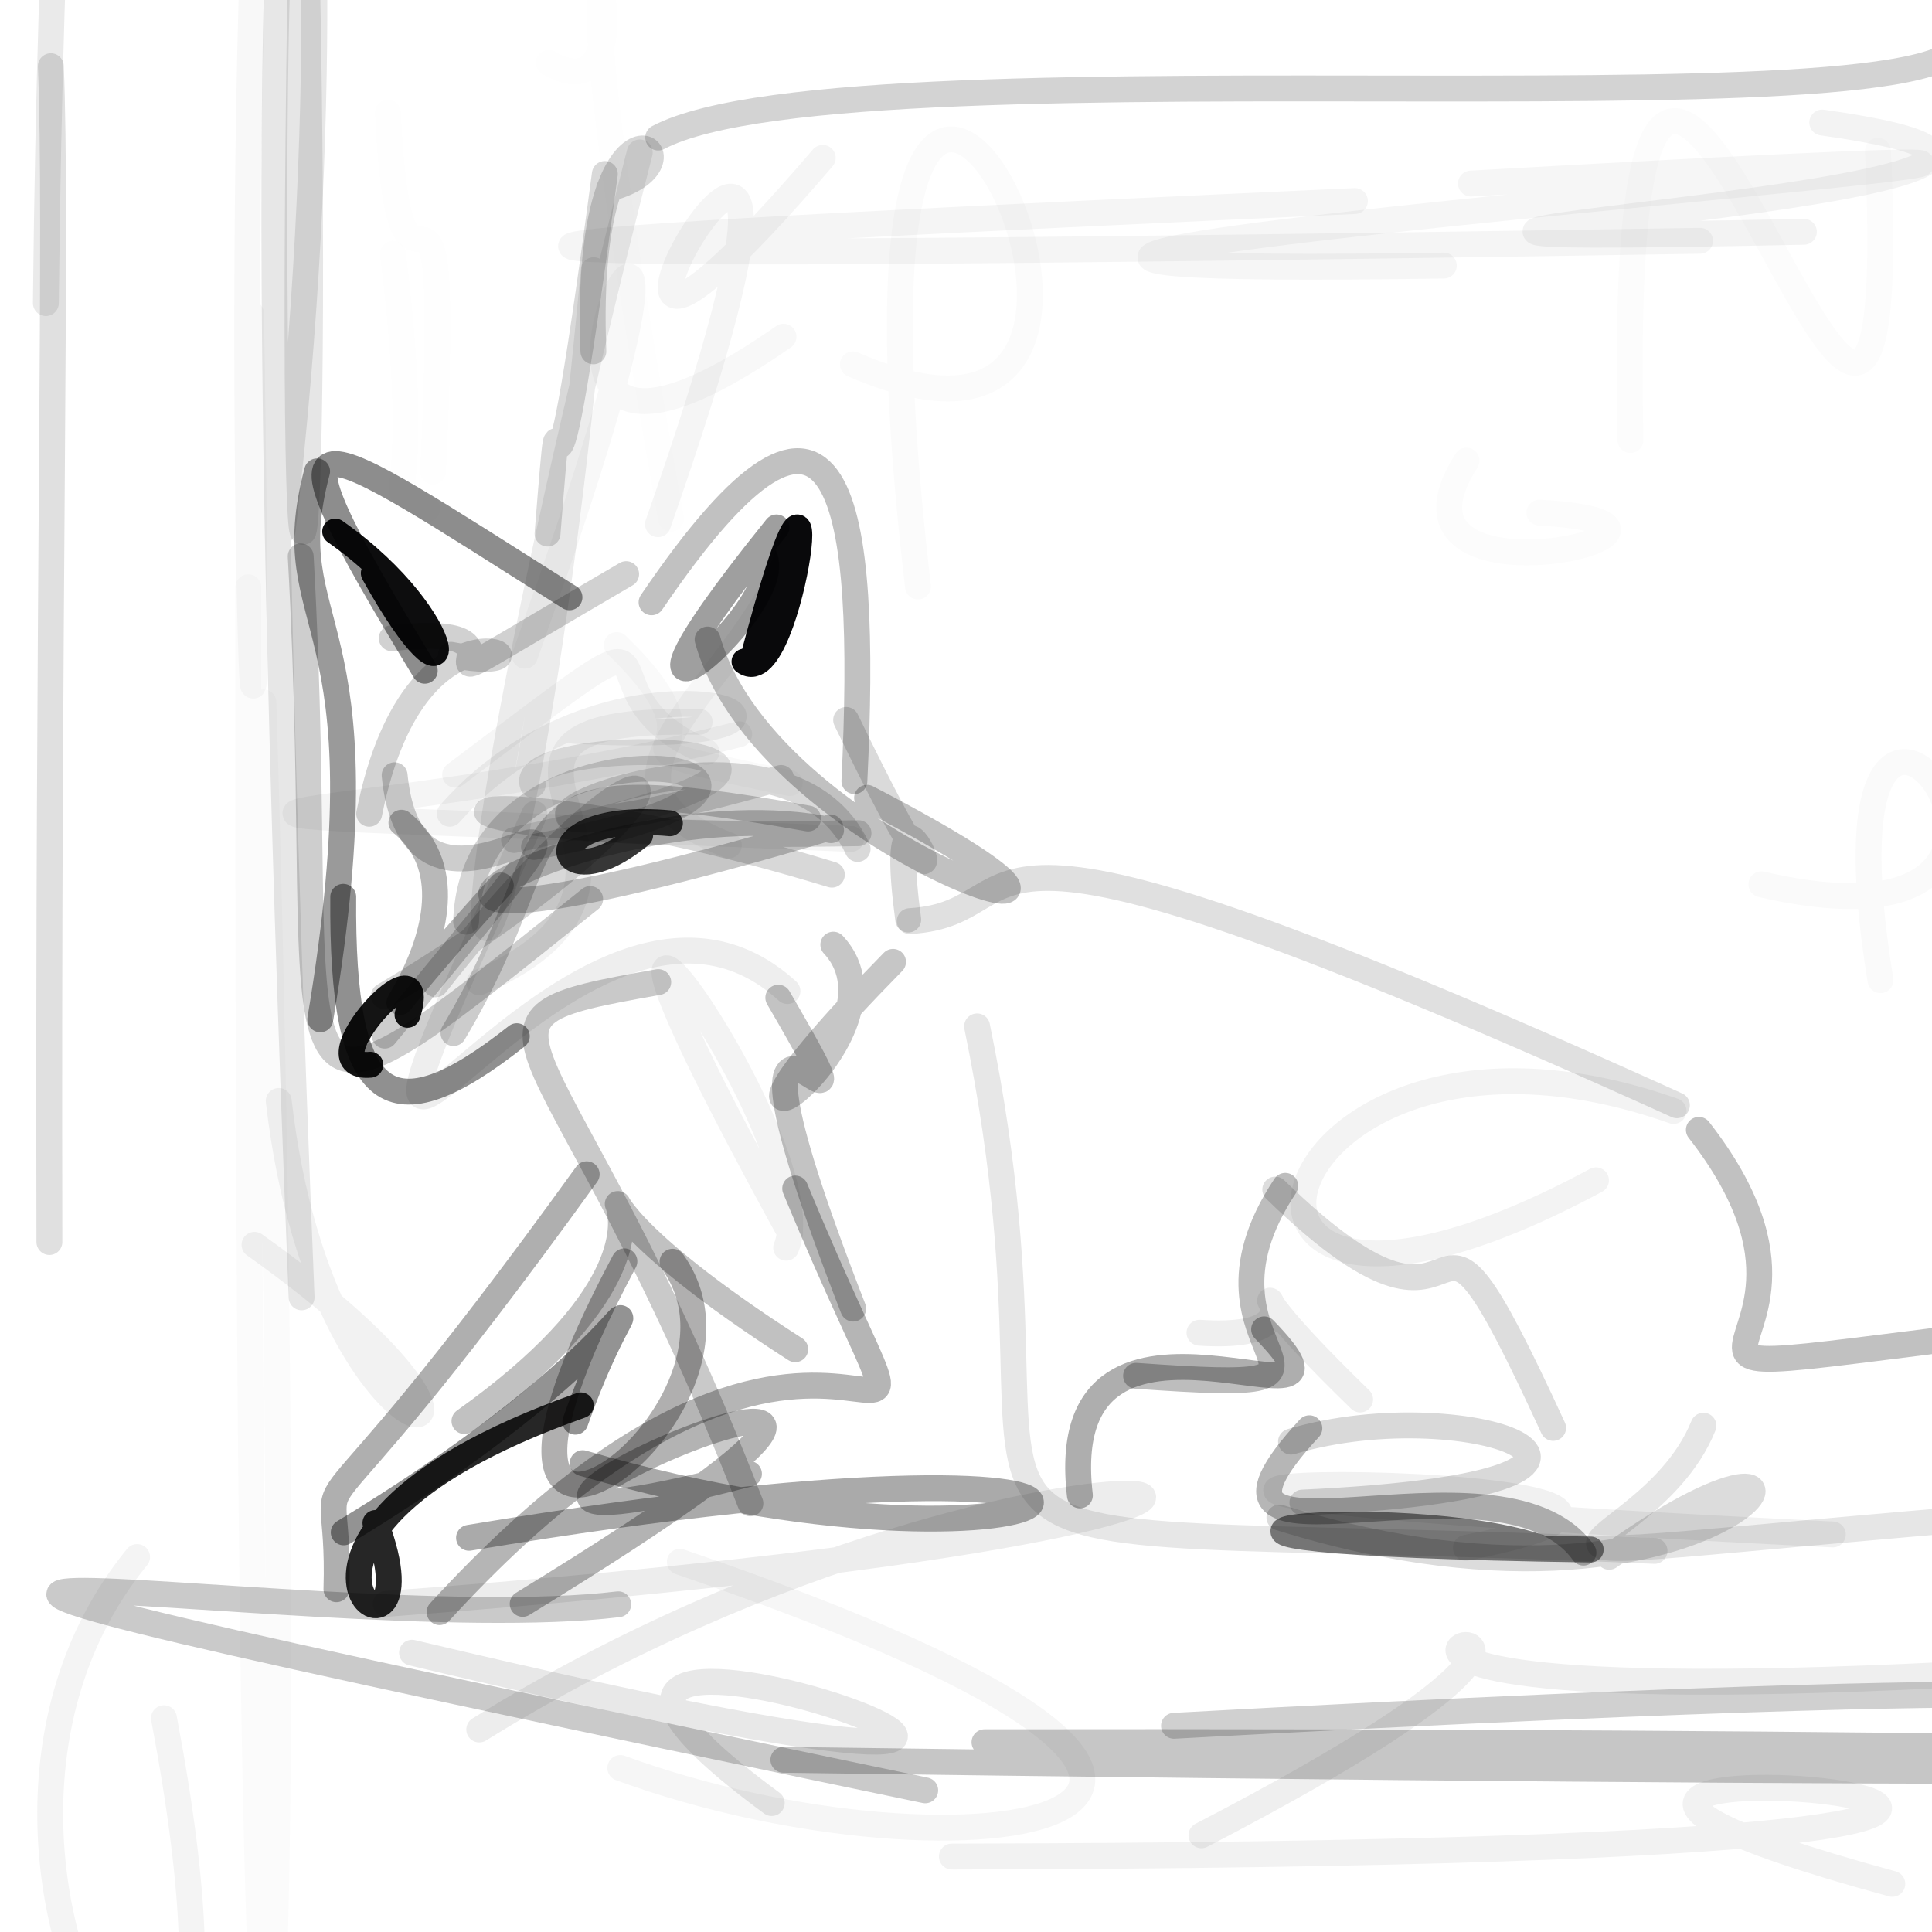 <?xml version="1.0" ?>
<svg xmlns="http://www.w3.org/2000/svg" version="1.1" width="224" height="224">
  <defs/>
  <g>
    <path d="M 44.609 120.073 C 81.658 75.294 48.368 116.17 45.753 89.885" stroke-width="3.0" fill="none" stroke="rgb(2, -1, -1)" stroke-opacity="0.196" stroke-linecap="round" stroke-linejoin="round"/>
    <path d="M 39.006 184.256 C 39.597 164.569 31.807 186.363 68.023 136.145" stroke-width="3.0" fill="none" stroke="rgb(-2, 3, 2)" stroke-opacity="0.315" stroke-linecap="round" stroke-linejoin="round"/>
    <path d="M -9.573 103.668 C -3.199 101.228 -3.636 103.465 -7.829 104.719" stroke-width="3.0" fill="none" stroke="rgb(0, 0, 0)" stroke-opacity="0.897" stroke-linecap="round" stroke-linejoin="round"/>
    <path d="M 49.248 77.769 C 29.064 44.556 35.482 49.957 66.026 69.251" stroke-width="3.0" fill="none" stroke="rgb(0, 0, 0)" stroke-opacity="0.447" stroke-linecap="round" stroke-linejoin="round"/>
    <path d="M 61.908 98.197 C 108.673 89.638 54.871 79.666 54.041 106.861" stroke-width="3.0" fill="none" stroke="rgb(2, -2, 1)" stroke-opacity="0.161" stroke-linecap="round" stroke-linejoin="round"/>
    <path d="M 68.797 40.736 C 67.484 6.795 83.046 18.588 70.619 21.864" stroke-width="3.0" fill="none" stroke="rgb(-1, -2, 3)" stroke-opacity="0.16" stroke-linecap="round" stroke-linejoin="round"/>
    <path d="M 157.092 23.309 C 72.452 27.176 -12.296 31.272 197.105 27.917" stroke-width="3.0" fill="none" stroke="rgb(3, -3, 1)" stroke-opacity="0.041" stroke-linecap="round" stroke-linejoin="round"/>
    <path d="M 29.075 233.647 C 34.143 230.729 32.836 232.84 25.946 231.184" stroke-width="3.0" fill="none" stroke="rgb(0, 0, 0)" stroke-opacity="0.823" stroke-linecap="round" stroke-linejoin="round"/>
    <path d="M 61.766 90.998 C 59.301 84.582 112.954 86.001 59.598 97.394" stroke-width="3.0" fill="none" stroke="rgb(1, -1, 1)" stroke-opacity="0.11" stroke-linecap="round" stroke-linejoin="round"/>
    <path d="M 91.986 62.219 C 87.866 78.685 64.019 90.11 84.5 98.02" stroke-width="3.0" fill="none" stroke="rgb(0, -1, 0)" stroke-opacity="0.034" stroke-linecap="round" stroke-linejoin="round"/>
    <path d="M 170.03 53.405 C 158.109 72.029 204.261 60.841 178.478 59.436" stroke-width="3.0" fill="none" stroke="rgb(0, 0, 0)" stroke-opacity="0.013" stroke-linecap="round" stroke-linejoin="round"/>
    <path d="M -8.572 151.959 C -13.061 150.61 -7.673 150.673 -7.323 157.252" stroke-width="3.0" fill="none" stroke="rgb(0, 0, 0)" stroke-opacity="0.712" stroke-linecap="round" stroke-linejoin="round"/>
    <path d="M 88.222 63.926 C 93.402 69.12 64.175 93.228 90.033 61.15" stroke-width="3.0" fill="none" stroke="rgb(-1, 0, 1)" stroke-opacity="0.378" stroke-linecap="round" stroke-linejoin="round"/>
    <path d="M 89.963 77.85 C 70.971 77.884 109.929 43.64 80.642 64.543" stroke-width="3.0" fill="none" stroke="rgb(0, 0, 0)" stroke-opacity="-0.002" stroke-linecap="round" stroke-linejoin="round"/>
    <path d="M 251.551 174.232 C 155.369 181.585 190.252 183.32 197.501 165.301" stroke-width="3.0" fill="none" stroke="rgb(-2, 2, 3)" stroke-opacity="0.099" stroke-linecap="round" stroke-linejoin="round"/>
    <path d="M -7.401 211.786 C -8.568 213.633 -8.727 207.769 -7.3 208.57" stroke-width="3.0" fill="none" stroke="rgb(0, 0, 0)" stroke-opacity="0.536" stroke-linecap="round" stroke-linejoin="round"/>
    <path d="M 186.565 180.5 C 219.13 157.3 202.594 192.829 148.337 175.944" stroke-width="3.0" fill="none" stroke="rgb(0, 0, -1)" stroke-opacity="0.139" stroke-linecap="round" stroke-linejoin="round"/>
    <path d="M 59.918 120.136 C 45.092 131.874 39.596 128.139 39.796 103.979" stroke-width="3.0" fill="none" stroke="rgb(0, 0, 2)" stroke-opacity="0.436" stroke-linecap="round" stroke-linejoin="round"/>
    <path d="M 87.004 174.305 C 64.773 117.096 49.584 118.591 76.317 113.865" stroke-width="3.0" fill="none" stroke="rgb(2, -3, 1)" stroke-opacity="0.211" stroke-linecap="round" stroke-linejoin="round"/>
    <path d="M 35.173 -20.328 C 37.732 71.087 33.034 101.95 34.978 -11.179" stroke-width="3.0" fill="none" stroke="rgb(0, -3, 2)" stroke-opacity="0.101" stroke-linecap="round" stroke-linejoin="round"/>
    <path d="M 38.858 61.626 C 53.749 72.091 53.48 84.743 43.338 66.453" stroke-width="3.0" fill="none" stroke="rgb(-1, -1, 2)" stroke-opacity="0.948" stroke-linecap="round" stroke-linejoin="round"/>
    <path d="M 67.342 162.941 C 22.4 178.829 51.742 198.027 43.528 176.576" stroke-width="3.0" fill="none" stroke="rgb(0, 0, 0)" stroke-opacity="0.851" stroke-linecap="round" stroke-linejoin="round"/>
    <path d="M 85.705 85.126 C 38.682 97.144 -7.095 92.795 98.68 97.273" stroke-width="3.0" fill="none" stroke="rgb(0, 0, 0)" stroke-opacity="0.04" stroke-linecap="round" stroke-linejoin="round"/>
    <path d="M 209.147 26.873 C 116.061 28.816 266.843 22.046 211.278 14.205" stroke-width="3.0" fill="none" stroke="rgb(2, -2, 1)" stroke-opacity="0.048" stroke-linecap="round" stroke-linejoin="round"/>
    <path d="M 78.82 181.075 C 165.879 210.79 111.782 219.605 71.92 204.984" stroke-width="3.0" fill="none" stroke="rgb(0, -1, 1)" stroke-opacity="0.036" stroke-linecap="round" stroke-linejoin="round"/>
    <path d="M 29.105 36.352 C 30.656 135.055 26.893 41.473 29.813 -17.049" stroke-width="3.0" fill="none" stroke="rgb(1, 0, 0)" stroke-opacity="0.029" stroke-linecap="round" stroke-linejoin="round"/>
    <path d="M 54.38 178.296 C 150.849 162.196 127.078 186.864 67.558 169.641" stroke-width="3.0" fill="none" stroke="rgb(0, -1, 2)" stroke-opacity="0.333" stroke-linecap="round" stroke-linejoin="round"/>
    <path d="M 74.222 96.829 C 64.231 105.07 61.127 93.935 77.673 95.454" stroke-width="3.0" fill="none" stroke="rgb(1, -2, 1)" stroke-opacity="0.784" stroke-linecap="round" stroke-linejoin="round"/>
    <path d="M 100.531 92.498 C 143.352 114.752 89.195 99.587 82.039 74.148" stroke-width="3.0" fill="none" stroke="rgb(2, 2, -3)" stroke-opacity="0.246" stroke-linecap="round" stroke-linejoin="round"/>
    <path d="M 52.577 119.777 C 67.13 95.472 55.676 88.104 93.696 94.898" stroke-width="3.0" fill="none" stroke="rgb(2, -3, 2)" stroke-opacity="0.2" stroke-linecap="round" stroke-linejoin="round"/>
    <path d="M 191.832 179.812 C 91.948 175.51 127.419 187.573 113.285 119.001" stroke-width="3.0" fill="none" stroke="rgb(-2, 2, 2)" stroke-opacity="0.097" stroke-linecap="round" stroke-linejoin="round"/>
    <path d="M 180.072 165.556 C 162.962 128.337 173.926 163.277 147.856 137.921" stroke-width="3.0" fill="none" stroke="rgb(0, 1, -1)" stroke-opacity="0.134" stroke-linecap="round" stroke-linejoin="round"/>
    <path d="M 36.767 54.647 C 31.775 73.467 45.185 70.175 37.133 118.182" stroke-width="3.0" fill="none" stroke="rgb(0, -1, 2)" stroke-opacity="0.398" stroke-linecap="round" stroke-linejoin="round"/>
    <path d="M 77.975 146.287 C 90.819 164.207 46.873 194.189 72.395 146.241" stroke-width="3.0" fill="none" stroke="rgb(4, -3, 1)" stroke-opacity="0.315" stroke-linecap="round" stroke-linejoin="round"/>
    <path d="M 217.733 17.491 C 221.397 96.72 186.996 -49.996 189.034 51.017" stroke-width="3.0" fill="none" stroke="rgb(1, 0, 2)" stroke-opacity="0.015" stroke-linecap="round" stroke-linejoin="round"/>
    <path d="M 60.855 76.023 C 94.252 -16.637 44.745 71.183 90.845 39.04" stroke-width="3.0" fill="none" stroke="rgb(0, -1, 2)" stroke-opacity="0.029" stroke-linecap="round" stroke-linejoin="round"/>
    <path d="M 76.311 15.947 C 99.279 3.853 239.301 17.286 226.638 2.767" stroke-width="3.0" fill="none" stroke="rgb(-4, 2, 4)" stroke-opacity="0.174" stroke-linecap="round" stroke-linejoin="round"/>
    <path d="M 114.142 201.998 C 337.15 201.664 373.487 207.979 90.826 204.035" stroke-width="3.0" fill="none" stroke="rgb(3, -2, 3)" stroke-opacity="0.226" stroke-linecap="round" stroke-linejoin="round"/>
    <path d="M 96.449 101.412 C 49.066 86.951 36.351 97.759 99.538 96.602" stroke-width="3.0" fill="none" stroke="rgb(2, -3, 3)" stroke-opacity="0.154" stroke-linecap="round" stroke-linejoin="round"/>
    <path d="M 225.539 234.899 C 229.549 212.52 231.234 204.386 231.131 231.686" stroke-width="3.0" fill="none" stroke="rgb(0, 0, 0)" stroke-opacity="0.53" stroke-linecap="round" stroke-linejoin="round"/>
    <path d="M 15.896 180.523 C -14.437 217.637 34.929 283.218 19.009 199.213" stroke-width="3.0" fill="none" stroke="rgb(-2, 0, 2)" stroke-opacity="0.045" stroke-linecap="round" stroke-linejoin="round"/>
    <path d="M 136.114 200.09 C 272.761 192.649 229.063 200.215 236.091 193.239" stroke-width="3.0" fill="none" stroke="rgb(2, -3, 2)" stroke-opacity="0.187" stroke-linecap="round" stroke-linejoin="round"/>
    <path d="M 91.15 144.666 C 96.307 132.363 56.619 79.347 91.613 142.942" stroke-width="3.0" fill="none" stroke="rgb(-1, 1, 1)" stroke-opacity="0.049" stroke-linecap="round" stroke-linejoin="round"/>
    <path d="M 47.773 191.619 C 174.022 221.641 40.164 172.841 89.477 209.049" stroke-width="3.0" fill="none" stroke="rgb(0, -1, 3)" stroke-opacity="0.092" stroke-linecap="round" stroke-linejoin="round"/>
    <path d="M 77.798 60.144 C 60.039 -39.089 78.791 16.076 63.628 7.293" stroke-width="3.0" fill="none" stroke="rgb(0, 0, 0)" stroke-opacity="0.005" stroke-linecap="round" stroke-linejoin="round"/>
    <path d="M 34.864 64.505 C 38.464 128.861 27.981 136.624 68.423 104.237" stroke-width="3.0" fill="none" stroke="rgb(0, 0, 1)" stroke-opacity="0.193" stroke-linecap="round" stroke-linejoin="round"/>
    <path d="M 98.883 42.247 C 147.126 63.15 93.408 -43.739 106.432 67.999" stroke-width="3.0" fill="none" stroke="rgb(1, 0, 2)" stroke-opacity="0.019" stroke-linecap="round" stroke-linejoin="round"/>
    <path d="M 39.853 177.663 C 78.558 154.227 74.686 142.315 66.706 164.835" stroke-width="3.0" fill="none" stroke="rgb(2, 0, 0)" stroke-opacity="0.423" stroke-linecap="round" stroke-linejoin="round"/>
    <path d="M 204.219 102.53 C 249.28 112.996 208.943 58.055 218.025 113.646" stroke-width="3.0" fill="none" stroke="rgb(1, 0, -1)" stroke-opacity="0.023" stroke-linecap="round" stroke-linejoin="round"/>
    <path d="M 75.543 69.832 C 97.724 37.173 100.606 58.27 99.061 90.567" stroke-width="3.0" fill="none" stroke="rgb(-2, 2, 2)" stroke-opacity="0.243" stroke-linecap="round" stroke-linejoin="round"/>
    <path d="M 157.697 162.26 C 136.074 141.293 158.007 155.761 139.069 154.52" stroke-width="3.0" fill="none" stroke="rgb(1, -1, 0)" stroke-opacity="0.064" stroke-linecap="round" stroke-linejoin="round"/>
    <path d="M 50.211 54.666 C 52.494 6.332 46.584 45.192 44.97 13.064" stroke-width="3.0" fill="none" stroke="rgb(0, 0, 0)" stroke-opacity="0.006" stroke-linecap="round" stroke-linejoin="round"/>
    <path d="M 253.537 152.023 C 168.44 161.27 220.924 161.725 196.969 130.998" stroke-width="3.0" fill="none" stroke="rgb(-2, 2, 2)" stroke-opacity="0.246" stroke-linecap="round" stroke-linejoin="round"/>
    <path d="M 44.719 185.961 C 192.431 174.997 123.902 158.011 55.564 200.521" stroke-width="3.0" fill="none" stroke="rgb(0, 0, 1)" stroke-opacity="0.074" stroke-linecap="round" stroke-linejoin="round"/>
    <path d="M 131.717 159.516 C 162.814 161.721 135.809 157.33 149.015 137.489" stroke-width="3.0" fill="none" stroke="rgb(-2, 0, 3)" stroke-opacity="0.26" stroke-linecap="round" stroke-linejoin="round"/>
    <path d="M 61.978 94.357 C 28.396 167.833 65.55 91.374 91.298 114.904" stroke-width="3.0" fill="none" stroke="rgb(-2, 0, 2)" stroke-opacity="0.07" stroke-linecap="round" stroke-linejoin="round"/>
    <path d="M 184.431 179.653 C 117.231 178.69 162.733 173.722 178.917 179.554" stroke-width="3.0" fill="none" stroke="rgb(2, -2, 0)" stroke-opacity="0.494" stroke-linecap="round" stroke-linejoin="round"/>
    <path d="M 72.597 66.565 C 39.028 86.147 66.582 71.598 45.42 73.999" stroke-width="3.0" fill="none" stroke="rgb(0, -1, 3)" stroke-opacity="0.183" stroke-linecap="round" stroke-linejoin="round"/>
    <path d="M 49.515 59.009 C 43.408 55.676 49.547 61.735 45.56 29.407" stroke-width="3.0" fill="none" stroke="rgb(0, 0, 0)" stroke-opacity="0.004" stroke-linecap="round" stroke-linejoin="round"/>
    <path d="M -8.18 1.014 C 14.64 -52.359 6.398 -69.313 5.317 35.142" stroke-width="3.0" fill="none" stroke="rgb(-1, 0, 2)" stroke-opacity="0.084" stroke-linecap="round" stroke-linejoin="round"/>
    <path d="M 42.941 123.446 C 35.368 124.11 50.188 108.111 47.247 117.66" stroke-width="3.0" fill="none" stroke="rgb(0, 0, 0)" stroke-opacity="0.921" stroke-linecap="round" stroke-linejoin="round"/>
    <path d="M 29.508 144.327 C 68.276 171.906 37.666 174.043 32.317 127.647" stroke-width="3.0" fill="none" stroke="rgb(-3, 0, 4)" stroke-opacity="0.053" stroke-linecap="round" stroke-linejoin="round"/>
    <path d="M 5.727 144.004 C 5.55 69.034 6.631 25.486 5.895 7.674" stroke-width="3.0" fill="none" stroke="rgb(-3, -1, 2)" stroke-opacity="0.123" stroke-linecap="round" stroke-linejoin="round"/>
    <path d="M 44.504 115.469 C 86.379 90.417 79.148 77.639 50.513 114.122" stroke-width="3.0" fill="none" stroke="rgb(2, -2, 0)" stroke-opacity="0.154" stroke-linecap="round" stroke-linejoin="round"/>
    <path d="M 170.544 21.28 C 338.418 11.893 36.261 32.771 167.398 30.792" stroke-width="3.0" fill="none" stroke="rgb(3, -3, 2)" stroke-opacity="0.038" stroke-linecap="round" stroke-linejoin="round"/>
    <path d="M 103.54 111.521 C 73.416 142.214 107 120.668 96.616 109.526" stroke-width="3.0" fill="none" stroke="rgb(1, -3, 3)" stroke-opacity="0.223" stroke-linecap="round" stroke-linejoin="round"/>
    <path d="M 30.54 81.428 C 35.384 239.059 28.498 337.638 28.786 68.087" stroke-width="3.0" fill="none" stroke="rgb(0, -1, 1)" stroke-opacity="0.019" stroke-linecap="round" stroke-linejoin="round"/>
    <path d="M 151.811 165.595 C 133.62 185.287 173.807 166.314 183.589 180.014" stroke-width="3.0" fill="none" stroke="rgb(2, -3, -1)" stroke-opacity="0.287" stroke-linecap="round" stroke-linejoin="round"/>
    <path d="M 52.145 94.348 C 72.214 71.455 106.605 86.851 66.52 84.727" stroke-width="3.0" fill="none" stroke="rgb(1, 0, -3)" stroke-opacity="0.055" stroke-linecap="round" stroke-linejoin="round"/>
    <path d="M 53.849 164.765 C 92.755 137.034 49.952 129.296 92.201 156.431" stroke-width="3.0" fill="none" stroke="rgb(1, -3, 3)" stroke-opacity="0.245" stroke-linecap="round" stroke-linejoin="round"/>
    <path d="M 91.58 90.796 C 64.48 85.151 87.218 89.925 71.507 74.786" stroke-width="3.0" fill="none" stroke="rgb(1, 0, -1)" stroke-opacity="0.021" stroke-linecap="round" stroke-linejoin="round"/>
    <path d="M 217.728 231.207 C 221.082 231.817 219.51 222.785 231.557 228.165" stroke-width="3.0" fill="none" stroke="rgb(0, 0, 0)" stroke-opacity="0.704" stroke-linecap="round" stroke-linejoin="round"/>
    <path d="M 105.301 106.621 C 101.881 81.039 115.486 119.451 98.101 83.472" stroke-width="3.0" fill="none" stroke="rgb(0, 0, -1)" stroke-opacity="0.148" stroke-linecap="round" stroke-linejoin="round"/>
    <path d="M 219.399 218.418 C 135.571 195.582 326.275 214.861 110.361 215.253" stroke-width="3.0" fill="none" stroke="rgb(1, -2, 0)" stroke-opacity="0.053" stroke-linecap="round" stroke-linejoin="round"/>
    <path d="M 58.066 102.657 C 31.523 131.945 60.173 106.482 46.541 95.387" stroke-width="3.0" fill="none" stroke="rgb(1, 2, -3)" stroke-opacity="0.279" stroke-linecap="round" stroke-linejoin="round"/>
    <path d="M 103.283 232.415 C 106.878 228.395 114.643 221.368 105.514 231.696" stroke-width="3.0" fill="none" stroke="rgb(0, 0, 0)" stroke-opacity="0.521" stroke-linecap="round" stroke-linejoin="round"/>
    <path d="M 194.424 128.146 C 104.358 87.349 122.069 105.824 105.474 106.797" stroke-width="3.0" fill="none" stroke="rgb(-2, 1, 2)" stroke-opacity="0.122" stroke-linecap="round" stroke-linejoin="round"/>
    <path d="M 90.557 90.197 C 34.826 105.895 89.319 76.335 99.434 98.43" stroke-width="3.0" fill="none" stroke="rgb(3, -3, 2)" stroke-opacity="0.151" stroke-linecap="round" stroke-linejoin="round"/>
    <path d="M 42.803 94.35 C 48.406 66.2 67.049 78.818 52.284 75.919" stroke-width="3.0" fill="none" stroke="rgb(-1, 1, 0)" stroke-opacity="0.168" stroke-linecap="round" stroke-linejoin="round"/>
    <path d="M 63.484 61.862 C 65.696 33.827 62.641 76.618 70.126 20.173" stroke-width="3.0" fill="none" stroke="rgb(0, -2, 1)" stroke-opacity="0.15" stroke-linecap="round" stroke-linejoin="round"/>
    <path d="M 95.392 18.304 C 51.87 69.122 106.489 -25.212 76.287 60.777" stroke-width="3.0" fill="none" stroke="rgb(1, -1, 2)" stroke-opacity="0.041" stroke-linecap="round" stroke-linejoin="round"/>
    <path d="M 149.683 167.145 C 170.647 160.898 198.611 172.025 151.003 174.211" stroke-width="3.0" fill="none" stroke="rgb(1, 0, -2)" stroke-opacity="0.15" stroke-linecap="round" stroke-linejoin="round"/>
    <path d="M 87.27 76.488 C 96.883 39.916 91.83 80.72 86.317 76.703" stroke-width="3.0" fill="none" stroke="rgb(-4, -3, 3)" stroke-opacity="0.961" stroke-linecap="round" stroke-linejoin="round"/>
    <path d="M 194.039 128.81 C 145.617 111.694 132.225 165.255 185.044 136.85" stroke-width="3.0" fill="none" stroke="rgb(0, 0, 0)" stroke-opacity="0.048" stroke-linecap="round" stroke-linejoin="round"/>
    <path d="M 98.921 151.722 C 78.667 99.588 105.556 142.04 90.237 115.672" stroke-width="3.0" fill="none" stroke="rgb(3, -2, 2)" stroke-opacity="0.238" stroke-linecap="round" stroke-linejoin="round"/>
    <path d="M 92.197 137.799 C 112.937 187.918 100.501 132.814 50.964 186.912" stroke-width="3.0" fill="none" stroke="rgb(1, -5, 3)" stroke-opacity="0.291" stroke-linecap="round" stroke-linejoin="round"/>
    <path d="M 169.952 179.467 C 221.245 169.289 66.5 170.704 212.503 177.906" stroke-width="3.0" fill="none" stroke="rgb(1, 0, -1)" stroke-opacity="0.057" stroke-linecap="round" stroke-linejoin="round"/>
    <path d="M 107.271 207.575 C -71.532 170.325 35.712 190.346 71.681 186.005" stroke-width="3.0" fill="none" stroke="rgb(3, -4, 4)" stroke-opacity="0.208" stroke-linecap="round" stroke-linejoin="round"/>
    <path d="M 225.73 194.187 C 115.323 199.673 214.737 173.634 139.298 212.787" stroke-width="3.0" fill="none" stroke="rgb(0, -1, 2)" stroke-opacity="0.065" stroke-linecap="round" stroke-linejoin="round"/>
    <path d="M 81.919 87.185 C 64.57 80.05 83.627 66.538 52.768 89.821" stroke-width="3.0" fill="none" stroke="rgb(1, 2, -3)" stroke-opacity="0.038" stroke-linecap="round" stroke-linejoin="round"/>
    <path d="M 34.97 150.415 C 24.577 -104.541 44.139 -34.527 32.761 61.552" stroke-width="3.0" fill="none" stroke="rgb(2, -2, 3)" stroke-opacity="0.097" stroke-linecap="round" stroke-linejoin="round"/>
    <path d="M 55.557 113.896 C 84.291 101.417 45.671 83.034 81.115 83.688" stroke-width="3.0" fill="none" stroke="rgb(0, 0, 0)" stroke-opacity="0.047" stroke-linecap="round" stroke-linejoin="round"/>
    <path d="M 60.6 185.957 C 136.256 139.598 27.697 186.335 86.837 170.875" stroke-width="3.0" fill="none" stroke="rgb(0, 1, 0)" stroke-opacity="0.299" stroke-linecap="round" stroke-linejoin="round"/>
    <path d="M 74.175 17.671 C 42.994 139.848 59.74 130.799 68.836 31.324" stroke-width="3.0" fill="none" stroke="rgb(3, -2, 0)" stroke-opacity="0.077" stroke-linecap="round" stroke-linejoin="round"/>
    <path d="M 96.356 96.249 C 68.671 90.478 23.632 117.467 96.276 95.93" stroke-width="3.0" fill="none" stroke="rgb(3, -1, 0)" stroke-opacity="0.225" stroke-linecap="round" stroke-linejoin="round"/>
    <path d="M 125.204 173.38 C 121.88 144.786 161.015 169.039 146.564 154.128" stroke-width="3.0" fill="none" stroke="rgb(1, -1, 0)" stroke-opacity="0.317" stroke-linecap="round" stroke-linejoin="round"/>
  </g>
</svg>
